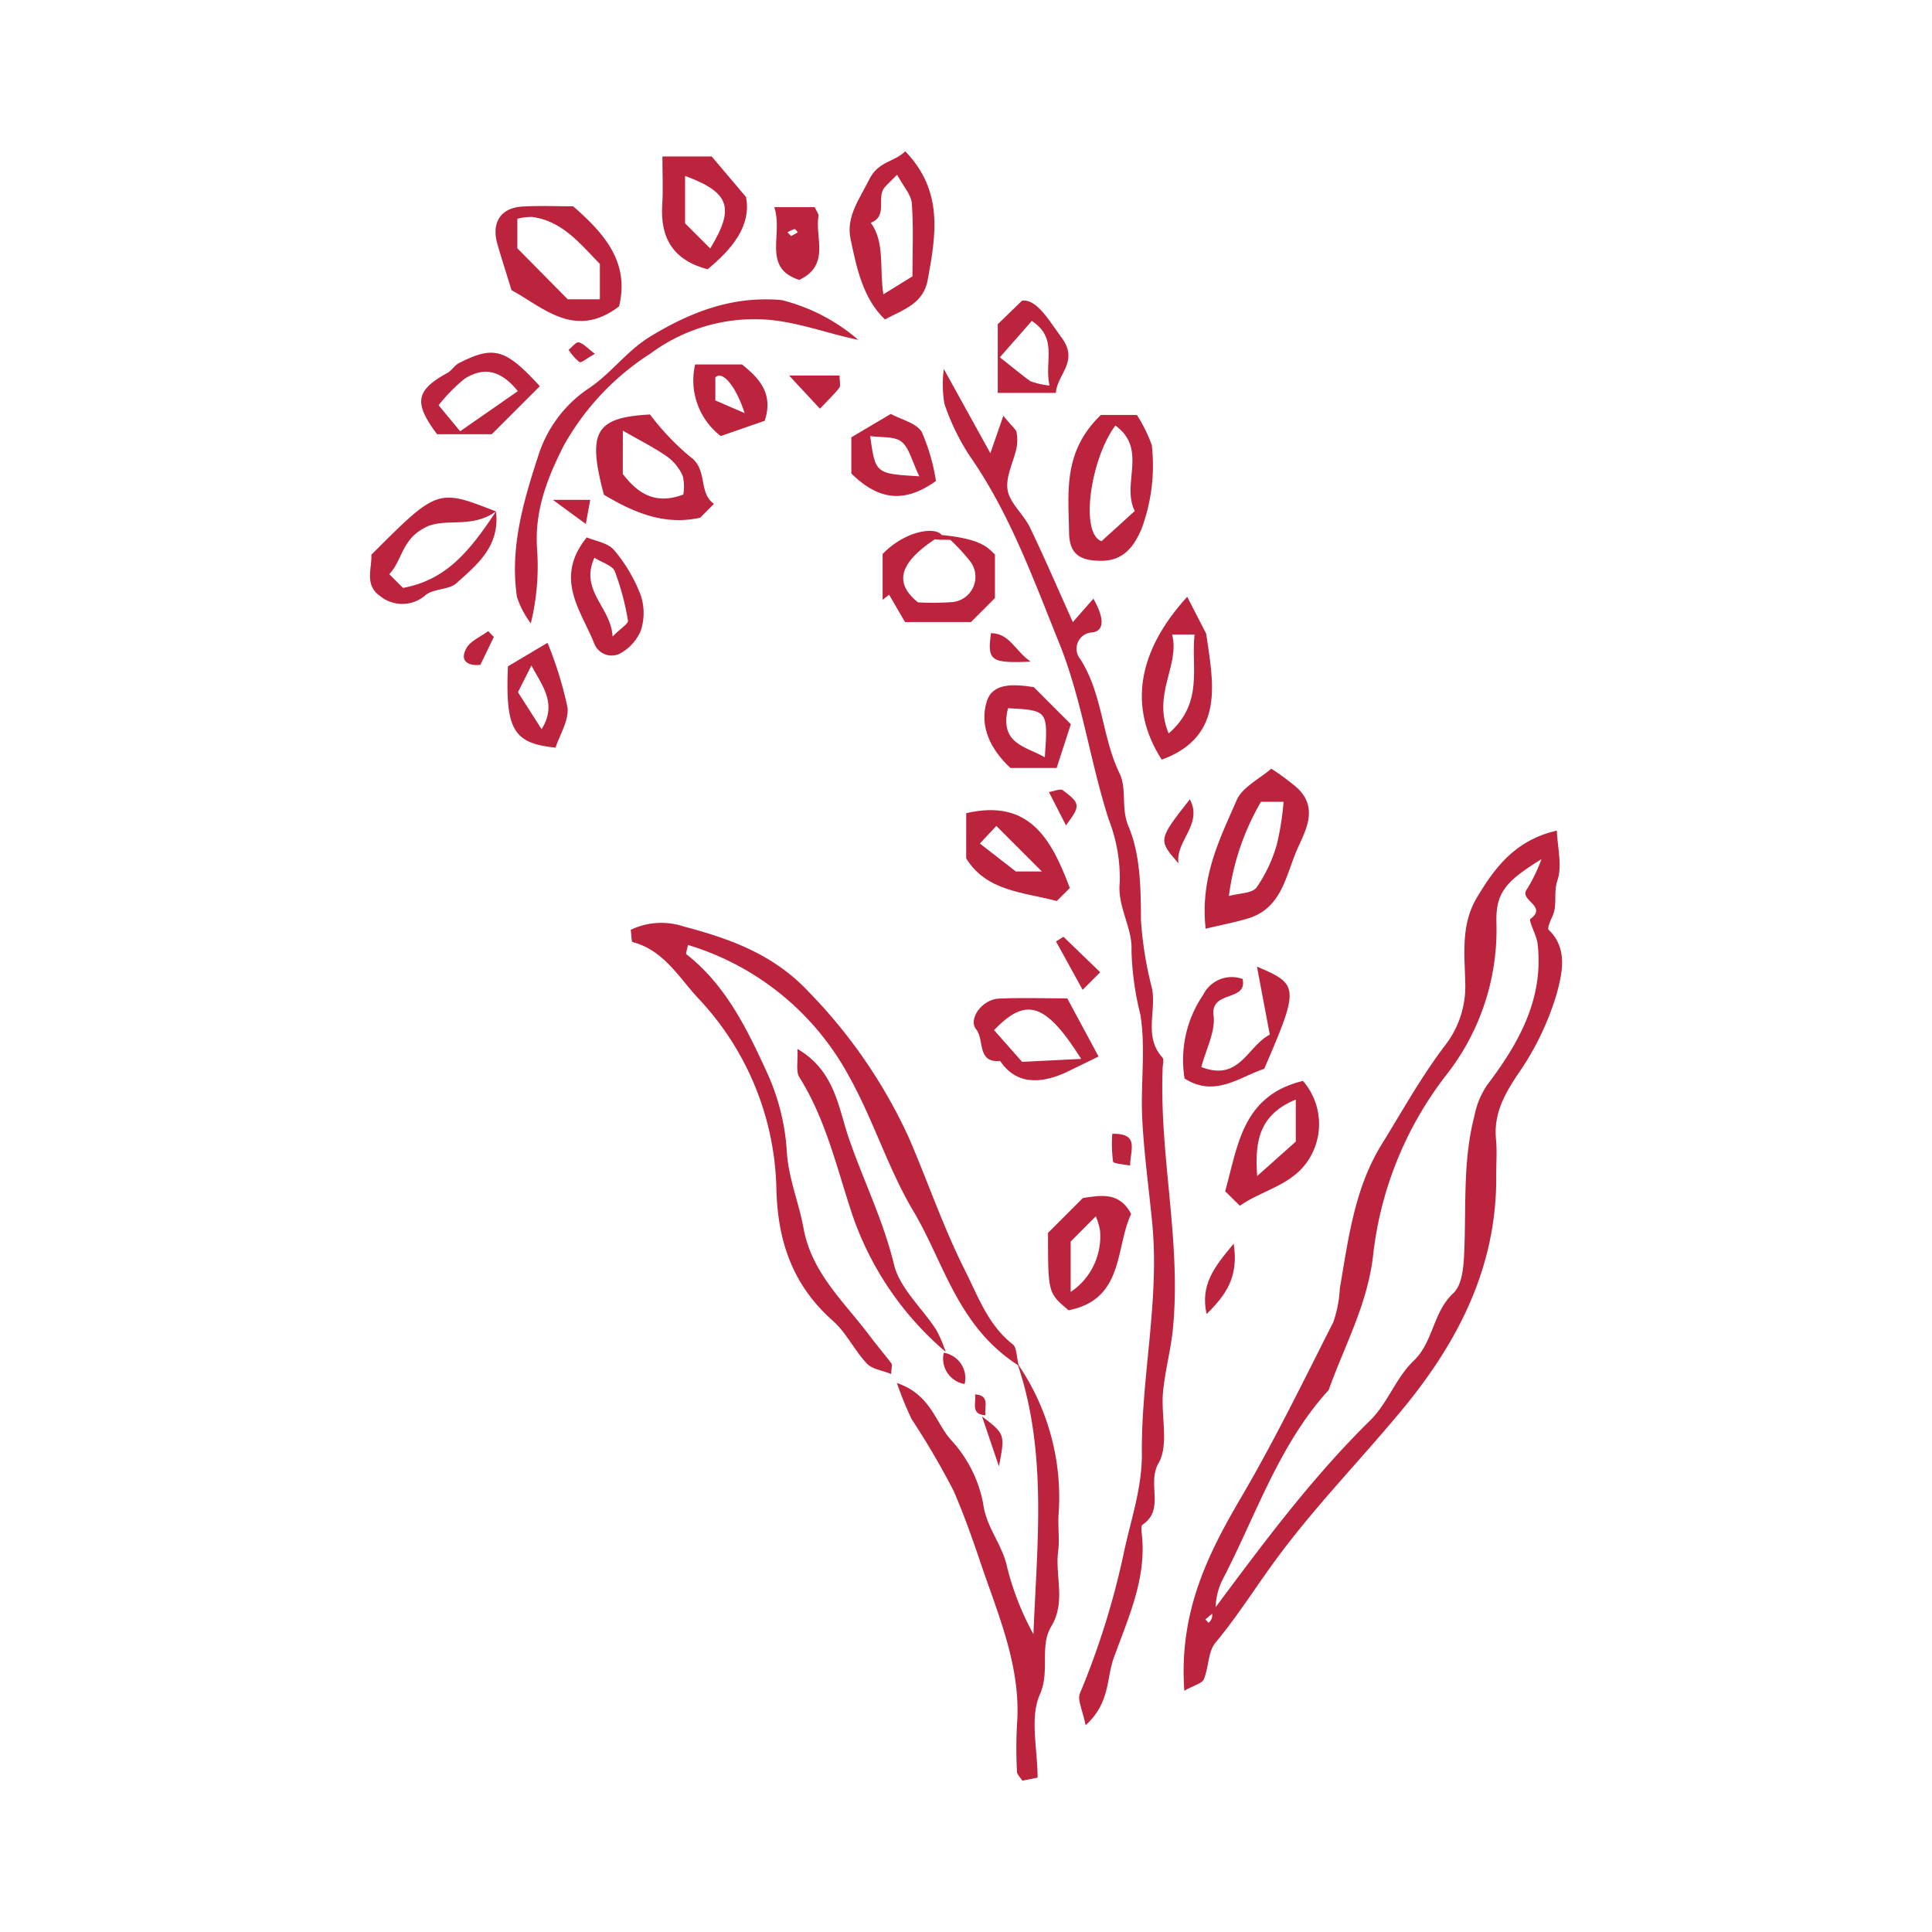<svg id="圖層_1" data-name="圖層 1" xmlns="http://www.w3.org/2000/svg" viewBox="0 0 166 166">
  <defs>
    <style>
      .cls-1 {
        fill: #bc243e;
      }
    </style>
  </defs>
  <title>2018-07-29-YOLO-關於我們-精稿</title>
  <g>
    <path class="cls-1" d="M101.759,145.274c-.482-6.718,1.984-11.678,4.881-16.616,2.867-4.883,5.353-9.992,7.915-15.05a10.424,10.424,0,0,0,.564-2.892c.734-4.259,1.25-8.586,3.588-12.374,1.762-2.853,3.4-5.809,5.416-8.468a8.281,8.281,0,0,0,1.768-5.56c-.06-2.432-.356-4.909,1-7.181,1.558-2.622,3.329-4.953,6.876-5.766.056,1.473.475,3.013.051,4.267-.363,1.071.019,2.119-.433,3.1-.171.372-.458,1.025-.318,1.16,1.7,1.631,1.126,3.807.706,5.432a24.1,24.1,0,0,1-3.408,7.047c-1.161,1.751-2.032,3.393-1.826,5.53.1,1.034.01,2.085.018,3.128.067,7.9-3.343,14.41-8.237,20.282-3.523,4.23-7.388,8.2-10.642,12.619-1.757,2.387-3.331,4.91-5.244,7.21-.647.779-.569,2.127-1,3.142C103.282,144.643,102.616,144.789,101.759,145.274Zm2.36-6.738c4.3-5.775,8.508-11.483,13.615-16.5,1.482-1.455,2.22-3.673,3.716-5.1,1.733-1.657,1.646-4.178,3.428-5.832.841-.782.9-2.625.948-4,.136-3.768-.112-7.54.868-11.267a6.949,6.949,0,0,1,1.136-2.682c2.68-3.548,4.824-7.356,4.284-12.059-.087-.758-.815-2-.612-2.148,1.524-1.113-1.08-1.6-.287-2.573a14.5,14.5,0,0,0,1.23-2.552c-3.2,1.961-3.94,2.96-3.869,5.525a20.181,20.181,0,0,1-4.291,12.992,30.85,30.85,0,0,0-6.271,15.209c-.436,4.417-2.461,7.967-3.851,11.88-4.31,4.736-6.249,10.8-9.138,16.333a5.653,5.653,0,0,0-.557,2.939l-.175-.176-.731.624c.095.095.188.189.283.283A.835.835,0,0,0,104.119,138.536Z"/>
    <path class="cls-1" d="M81.092,31.7l4,7.241c.457-1.313.748-2.153,1.116-3.211.842,1.017,1.1,1.189,1.133,1.4a3.721,3.721,0,0,1,.007,1.335c-.258,1.228-.966,2.506-.773,3.641s1.374,2.081,1.916,3.208c1.311,2.72,2.5,5.5,3.689,8.136.564-.641,1.111-1.266,1.766-2.012.755,1.329,1.133,2.7-.063,2.9a1.4,1.4,0,0,0-1.069,2.285c1.933,3.015,1.858,6.677,3.371,9.807.677,1.4.094,2.962.786,4.6,1.018,2.405,1.053,5.326,1.061,8.028a31.719,31.719,0,0,0,.958,5.9c.368,1.95-.733,4.119.889,5.906.149.164.03.579.019.878-.309,7.505,1.616,14.927.879,22.444-.179,1.826-.686,3.622-.85,5.449-.183,2.052.524,4.509-.384,6.085-1.023,1.777.588,3.981-1.384,5.29-.143.094-.075.565-.046.854.4,3.825-1.186,7.16-2.429,10.625-.625,1.745-.3,3.838-2.408,5.747-.254-1.3-.724-2.166-.487-2.743a67.874,67.874,0,0,0,3.733-11.893c.6-2.9,1.616-5.7,1.588-8.72-.059-6.6,1.529-13.133.893-19.762-.291-3.009-.711-6.01-.862-9.026-.15-2.975.318-6.021-.161-8.925a25.238,25.238,0,0,1-.761-5.466c.107-2.031-1.238-3.745-1.007-5.9a13.934,13.934,0,0,0-.946-5.385c-1.622-5.022-2.287-10.289-4.279-15.213-2.233-5.522-4.238-11.118-7.69-16.061a19.5,19.5,0,0,1-2.156-4.465A10.285,10.285,0,0,1,81.092,31.7Z"/>
    <path class="cls-1" d="M87.532,117.339c-5.267-3.365-6.4-8.826-9.049-13.269-2.172-3.649-3.435-7.831-5.512-11.548a23.384,23.384,0,0,0-13.862-11.33c-.07.4-.21.74-.13.8,3.369,2.647,5.172,6.344,6.9,10.111a19.14,19.14,0,0,1,1.728,6.865c.139,2.294,1.038,4.366,1.435,6.57.694,3.843,3.52,6.347,5.7,9.259.6.8,1.252,1.565,1.861,2.362.067.089,0,.285-.03.9-.808-.33-1.658-.428-2.1-.906-1.062-1.14-1.762-2.65-2.912-3.668-3.475-3.074-4.763-6.876-4.856-11.439a24.594,24.594,0,0,0-6.8-16.366c-1.634-1.794-2.929-4.052-5.549-4.734-.107-.028-.089-.531-.163-1.055a6.082,6.082,0,0,1,4.57-.281c3.927,1.038,7.673,2.366,10.684,5.572A44.391,44.391,0,0,1,78.08,97.735c1.637,3.775,2.963,7.712,4.825,11.4,1.136,2.254,1.985,4.711,4.111,6.368C87.368,115.78,87.329,116.554,87.532,117.339Z"/>
    <path class="cls-1" d="M87.409,117.136a20.206,20.206,0,0,1,3.544,13.015c-.069,1.041.1,2.1-.034,3.131-.282,2.141.687,4.342-.595,6.469-1.035,1.718-.079,3.815-.982,5.857-.877,1.981-.191,4.655-.191,7.129L87.842,153c-.184-.294-.453-.527-.462-.768a37.83,37.83,0,0,1,0-4.027c.38-4.968-1.611-9.424-3.131-13.937-.7-2.074-1.448-4.181-2.322-6.192a67.441,67.441,0,0,0-3.59-6.127,29.052,29.052,0,0,1-1.275-3.117c2.907.978,3.3,3.372,4.627,4.866a11.057,11.057,0,0,1,2.783,5.479c.269,2.088,1.658,3.526,2.059,5.47a23.93,23.93,0,0,0,2.263,5.761C89.106,132.58,90.009,124.748,87.409,117.136Z"/>
    <path class="cls-1" d="M73.745,29.2c-2.694-.553-5.111-1.515-7.83-1.734a15,15,0,0,0-10.01,2.9,22.286,22.286,0,0,0-7.442,7.876c-1.437,2.809-2.539,5.645-2.32,8.894a20.609,20.609,0,0,1-.535,6.422A7.845,7.845,0,0,1,44.419,51.3c-.634-4.232.571-8.279,1.847-12.195a10.919,10.919,0,0,1,4.345-5.755c1.906-1.271,3.239-3.213,5.306-4.464,3.529-2.135,7.112-3.483,11.259-3.1A16.027,16.027,0,0,1,73.745,29.2Z"/>
    <path class="cls-1" d="M103.591,79.794c-.491-4.447,1.235-7.739,2.661-11.034.488-1.13,1.966-1.833,2.975-2.714a19.661,19.661,0,0,1,2.3,1.714c1.641,1.635.781,3.361.011,5.032-1.066,2.313-1.31,5.23-4.344,6.134C106.119,79.246,105.016,79.455,103.591,79.794Zm4.752-10.9a21.444,21.444,0,0,0-2.755,8.092c.882-.247,2-.22,2.38-.736a12.489,12.489,0,0,0,1.742-3.7,24.4,24.4,0,0,0,.578-3.659Z"/>
    <path class="cls-1" d="M77.78,13c3.3,3.408,2.639,7.207,1.929,11.062-.371,2.015-2.048,2.528-3.68,3.382-1.876-1.8-2.422-4.395-2.95-6.918-.4-1.91.774-3.432,1.613-5.118C75.477,13.83,76.813,13.952,77.78,13Zm-.7,2.018c-.421.422-.75.724-1.049,1.055-.785.868.316,2.486-1.211,3.065,1.233,1.721.726,3.836,1.078,6.151l2.5-1.542c0-2.132.1-4.2-.053-6.256C78.3,16.737,77.627,16.03,77.084,15.018Z"/>
    <path class="cls-1" d="M94.591,35.652h3.092a12.874,12.874,0,0,1,1.281,2.593,15.589,15.589,0,0,1-.872,7.172c-.639,1.5-1.526,2.755-3.436,2.767s-2.769-.6-2.8-2.427C91.808,42.346,91.293,38.815,94.591,35.652Zm1.242.913c-2.1,2.8-3.091,9.238-1.189,9.936L97.5,43.906C96.328,41.567,98.642,38.588,95.833,36.565Z"/>
    <path class="cls-1" d="M43.949,24.931c-.469-1.522-.85-2.714-1.2-3.914-.557-1.9.266-3.175,2.191-3.275,1.477-.076,2.961-.016,4.309-.016,2.707,2.362,4.862,4.832,3.942,8.6C49.387,29.223,46.642,26.382,43.949,24.931Zm7.592.783c0-1.271,0-2.154,0-3.038-1.685-1.715-3.2-3.681-5.819-4.038a5.054,5.054,0,0,0-1.271.159v2.536l4.328,4.381Z"/>
    <path class="cls-1" d="M103.64,54.456c.561,4.012,1.717,8.794-3.823,10.815-2.88-4.473-2.1-9.3,2.19-13.995C102.559,52.351,103.1,53.4,103.64,54.456Zm-3.225,8.565c3.032-2.651,1.91-5.656,2.222-8.5h-1.922C101.386,57.243,98.98,59.583,100.415,63.021Z"/>
    <path class="cls-1" d="M81.256,116.156a26.844,26.844,0,0,1-8.1-12.014c-1.3-3.951-2.222-7.994-4.469-11.578-.324-.517-.113-1.371-.169-2.434,3.2,1.846,3.518,5.033,4.384,7.578,1.245,3.655,2.991,7.122,3.908,10.933.491,2.046,2.416,3.737,3.637,5.625A11.834,11.834,0,0,1,81.256,116.156Z"/>
    <path class="cls-1" d="M61.346,43.294l-1.189,1.189c-3.045.675-5.649-.409-8.271-1.977-1.415-5.357-.792-6.641,3.964-6.892a21.668,21.668,0,0,0,3.438,3.622C60.848,40.307,59.966,42.322,61.346,43.294ZM53.51,40.72c1.134,1.464,2.611,2.747,5.2,1.773a4.046,4.046,0,0,0-.041-1.585,4.149,4.149,0,0,0-1.322-1.66c-1.1-.772-2.321-1.377-3.832-2.249Z"/>
    <path class="cls-1" d="M42.619,43.944c.344,3-1.612,4.55-3.389,6.157-.65.586-1.92.459-2.638,1.009a3.022,3.022,0,0,1-3.936.1c-1.357-.935-.7-2.343-.745-3.552,5.68-5.679,5.686-5.681,10.708-3.711-2.186,1.521-4.335.5-6.05,1.356-2.084,1.038-1.976,2.839-3.125,4.029l1.183,1.182C38.387,49.82,40.37,47.317,42.619,43.944Z"/>
    <path class="cls-1" d="M80.9,45.967c3.24.33,3.871.961,4.586,1.676V51.39l-2.058,2.058H77.76L76.394,51.1l-.559.439V47.6c2-2.064,4.576-2.345,5.066-1.634-3.676,2.268-4.162,4.074-2.027,5.788a22.272,22.272,0,0,0,2.95-.023,2.182,2.182,0,0,0,1.541-3.494,17.4,17.4,0,0,0-1.711-1.856C80.467,46.382,79.436,46.382,80.9,45.967Z"/>
    <path class="cls-1" d="M90.047,105.931c1.06-1.06,2-2,3-3,1.518-.21,3.122-.566,4.142,1.377-1.374,2.9-.585,7.333-5.376,8.27C90.047,111.094,90.047,111.094,90.047,105.931Zm1.948.738v4.338a5.736,5.736,0,0,0,2.517-5.3,6.007,6.007,0,0,0-.357-1.2C93.418,105.246,92.786,105.879,92,106.669Z"/>
    <path class="cls-1" d="M60.792,23.138c-2.946-.785-4.077-2.683-3.892-5.544.084-1.315.014-2.639.014-4.151h4.235l2.95,3.485C64.571,19.367,62.938,21.381,60.792,23.138Zm.231-1.79c2.142-3.522,1.659-4.819-2.161-6.233v4.072C59.448,19.774,60.182,20.507,61.023,21.348Z"/>
    <path class="cls-1" d="M111.953,92.873A5.665,5.665,0,0,1,112.4,99.7c-1.4,2.143-3.949,2.557-5.87,3.9l-1.263-1.247C106.363,98.505,106.694,94.147,111.953,92.873Zm-3.935,8.174,3.319-2.961v-3.61C108.148,95.791,107.81,98.111,108.018,101.047Z"/>
    <path class="cls-1" d="M108,83.055c3.625,1.523,3.635,1.793.624,8.779-2.187.729-4.239,2.481-6.844.833a9.92,9.92,0,0,1,1.605-7.2,2.732,2.732,0,0,1,3.379-1.352c.445,1.981-2.773.945-2.493,3.131.179,1.388-.652,2.9-1.05,4.433,3.289,1.277,3.923-1.753,5.882-2.785C108.757,87.072,108.418,85.274,108,83.055Z"/>
    <path class="cls-1" d="M91.7,85.783l2.691,4.994-2.879,1.4c-1.5.668-3.981,1.377-5.581-1.022-2.014.2-1.339-1.826-2.047-2.7-.746-.917.532-2.58,1.893-2.651C87.677,85.709,89.583,85.783,91.7,85.783Zm-6.29,2.724,2.412,2.728,5.074-.254C89.855,86.172,88.178,85.62,85.413,88.507Z"/>
    <path class="cls-1" d="M91.921,76.3,90.8,77.415c-2.867-.754-6.05-.835-7.783-3.662V69.87C88.426,68.613,90.333,72.065,91.921,76.3Zm-7.729-3.823c1.188.923,2.1,1.628,3.089,2.4h2.237l-3.913-3.912Z"/>
    <path class="cls-1" d="M50.415,46.172c.707.307,1.815.46,2.356,1.1a13.385,13.385,0,0,1,2.289,3.893,4.851,4.851,0,0,1-.011,3.048,4.034,4.034,0,0,1-1.84,1.971,1.607,1.607,0,0,1-2.177-.957C49.893,52.415,47.586,49.675,50.415,46.172Zm2.218,8.521c.745-.745,1.37-1.118,1.323-1.365a22.27,22.27,0,0,0-1.13-4.236c-.2-.5-1.069-.738-1.753-1.174C49.783,50.76,52.513,52.184,52.633,54.693Z"/>
    <path class="cls-1" d="M46.382,33.184c-1.478,1.479-2.744,2.743-4.128,4.126h-4.7c-2.025-2.7-1.845-3.763.884-5.267.373-.2.618-.652.995-.844C42.42,29.678,43.428,29.95,46.382,33.184Zm-1.888.424c-1.6-1.99-3.108-2-4.585-1.058a14.646,14.646,0,0,0-2.224,2.267l1.853,2.238Z"/>
    <path class="cls-1" d="M88.822,59.037l3.186,3.186-1.22,3.761H86.814c-1.659-1.553-2.7-3.528-2.032-5.714C85.273,58.662,87.082,58.77,88.822,59.037Zm-2.21,1.811c-.776,3.095,1.584,3.292,3.161,4.221C90.052,61.033,90.052,61.033,86.612,60.848Z"/>
    <path class="cls-1" d="M90.722,33.759H85.728v-5.9c.568-.55,1.313-1.274,2.089-2.028,1.225-.134,2.159,1.473,3.41,3.195C92.724,31.081,90.828,32.148,90.722,33.759Zm-.546-.633c-.463-2.079.75-4.069-1.524-5.549L85.91,30.7c1.011.8,1.8,1.455,2.63,2.059A7,7,0,0,0,90.176,33.126Z"/>
    <path class="cls-1" d="M73.148,40.683V37.574l3.39-2.009c.88.485,2.216.778,2.673,1.575a16.9,16.9,0,0,1,1.206,4.189C77.694,43.274,75.473,42.968,73.148,40.683Zm5.842.241c-.662-1.365-.876-2.456-1.537-2.975-.607-.477-1.7-.336-2.686-.484C75.218,40.7,75.218,40.7,78.99,40.924Z"/>
    <path class="cls-1" d="M47.736,64.237c-3.636-.366-4.321-1.544-4.094-6.985l3.4-2.02a32.019,32.019,0,0,1,1.717,5.541C48.9,61.878,48.1,63.11,47.736,64.237Zm-1.2-1.582c1.383-2.221.008-3.779-.876-5.479-.4.8-.773,1.537-1.156,2.3Z"/>
    <path class="cls-1" d="M63.757,31.315c1.374,1.11,2.749,2.44,1.946,4.841l-3.775,1.308a6.02,6.02,0,0,1-2.2-6.149Zm-2.294,3.09,2.52,1.091c-.764-2.321-1.892-3.693-2.52-3.065Z"/>
    <path class="cls-1" d="M66.525,17.8H70c.129.3.36.567.323.794-.3,1.856,1.025,4.186-1.652,5.455C65.441,23,67.32,20.172,66.525,17.8Zm1.454,2.481c.187-.1.382-.21.576-.319-.1-.1-.221-.3-.294-.279a2.8,2.8,0,0,0-.6.279C67.759,20.065,67.859,20.165,67.979,20.284Z"/>
    <path class="cls-1" d="M101.256,74.179c-1.759-2.013-1.759-2.013.973-5.5C103.387,70.831,100.974,72.259,101.256,74.179Z"/>
    <path class="cls-1" d="M106,106.859c.438,2.831-.624,4.367-2.328,6.045C103.112,110.372,104.342,108.851,106,106.859Z"/>
    <path class="cls-1" d="M67.8,32.264h4.334c0,.5.117.872-.021,1.054-.421.552-.939,1.029-1.664,1.8C69.641,34.241,68.956,33.505,67.8,32.264Z"/>
    <path class="cls-1" d="M91.376,80.489l3.155,3.049-1.51,1.509c-.791-1.439-1.54-2.8-2.287-4.157Z"/>
    <path class="cls-1" d="M85.148,54.4c1.646.036,2.055,1.527,3.41,2.448C85.1,57.008,84.816,56.756,85.148,54.4Z"/>
    <path class="cls-1" d="M84.376,121.7c1.989,1.527,1.989,1.527,1.454,4.293Z"/>
    <path class="cls-1" d="M95.569,97.416c2.365-.044,1.54,1.371,1.532,2.734-.574-.126-1.424-.153-1.466-.351A11.573,11.573,0,0,1,95.569,97.416Z"/>
    <path class="cls-1" d="M91.588,70.914,90.123,68.05c.444-.063.988-.315,1.212-.145C92.85,69.053,92.854,69.225,91.588,70.914Z"/>
    <path class="cls-1" d="M42.432,54.729c-.39.8-.779,1.608-1.162,2.4-1.144.108-1.778-.39-1.2-1.432.356-.639,1.232-.988,1.875-1.467Q42.19,54.479,42.432,54.729Z"/>
    <path class="cls-1" d="M47.5,42.947h3.214c-.124.679-.216,1.177-.381,2.072C49.352,44.3,48.661,43.8,47.5,42.947Z"/>
    <path class="cls-1" d="M51.115,30.4c-.709.395-1.165.8-1.327.71a4.291,4.291,0,0,1-.933-1.058c.3-.229.646-.691.872-.637C50.14,29.519,50.479,29.925,51.115,30.4Z"/>
    <path class="cls-1" d="M82.883,118.916a2.207,2.207,0,0,1-1.791-2.686A2.207,2.207,0,0,1,82.883,118.916Z"/>
    <path class="cls-1" d="M84.674,121.6c-1.339-.075-.76-1.112-.9-1.791C85.118,119.888,84.539,120.923,84.674,121.6Z"/>
    <path class="cls-1" d="M83.778,119.811q-.447-.447-.9-.9Q83.33,119.365,83.778,119.811Z"/>
  </g>
</svg>
